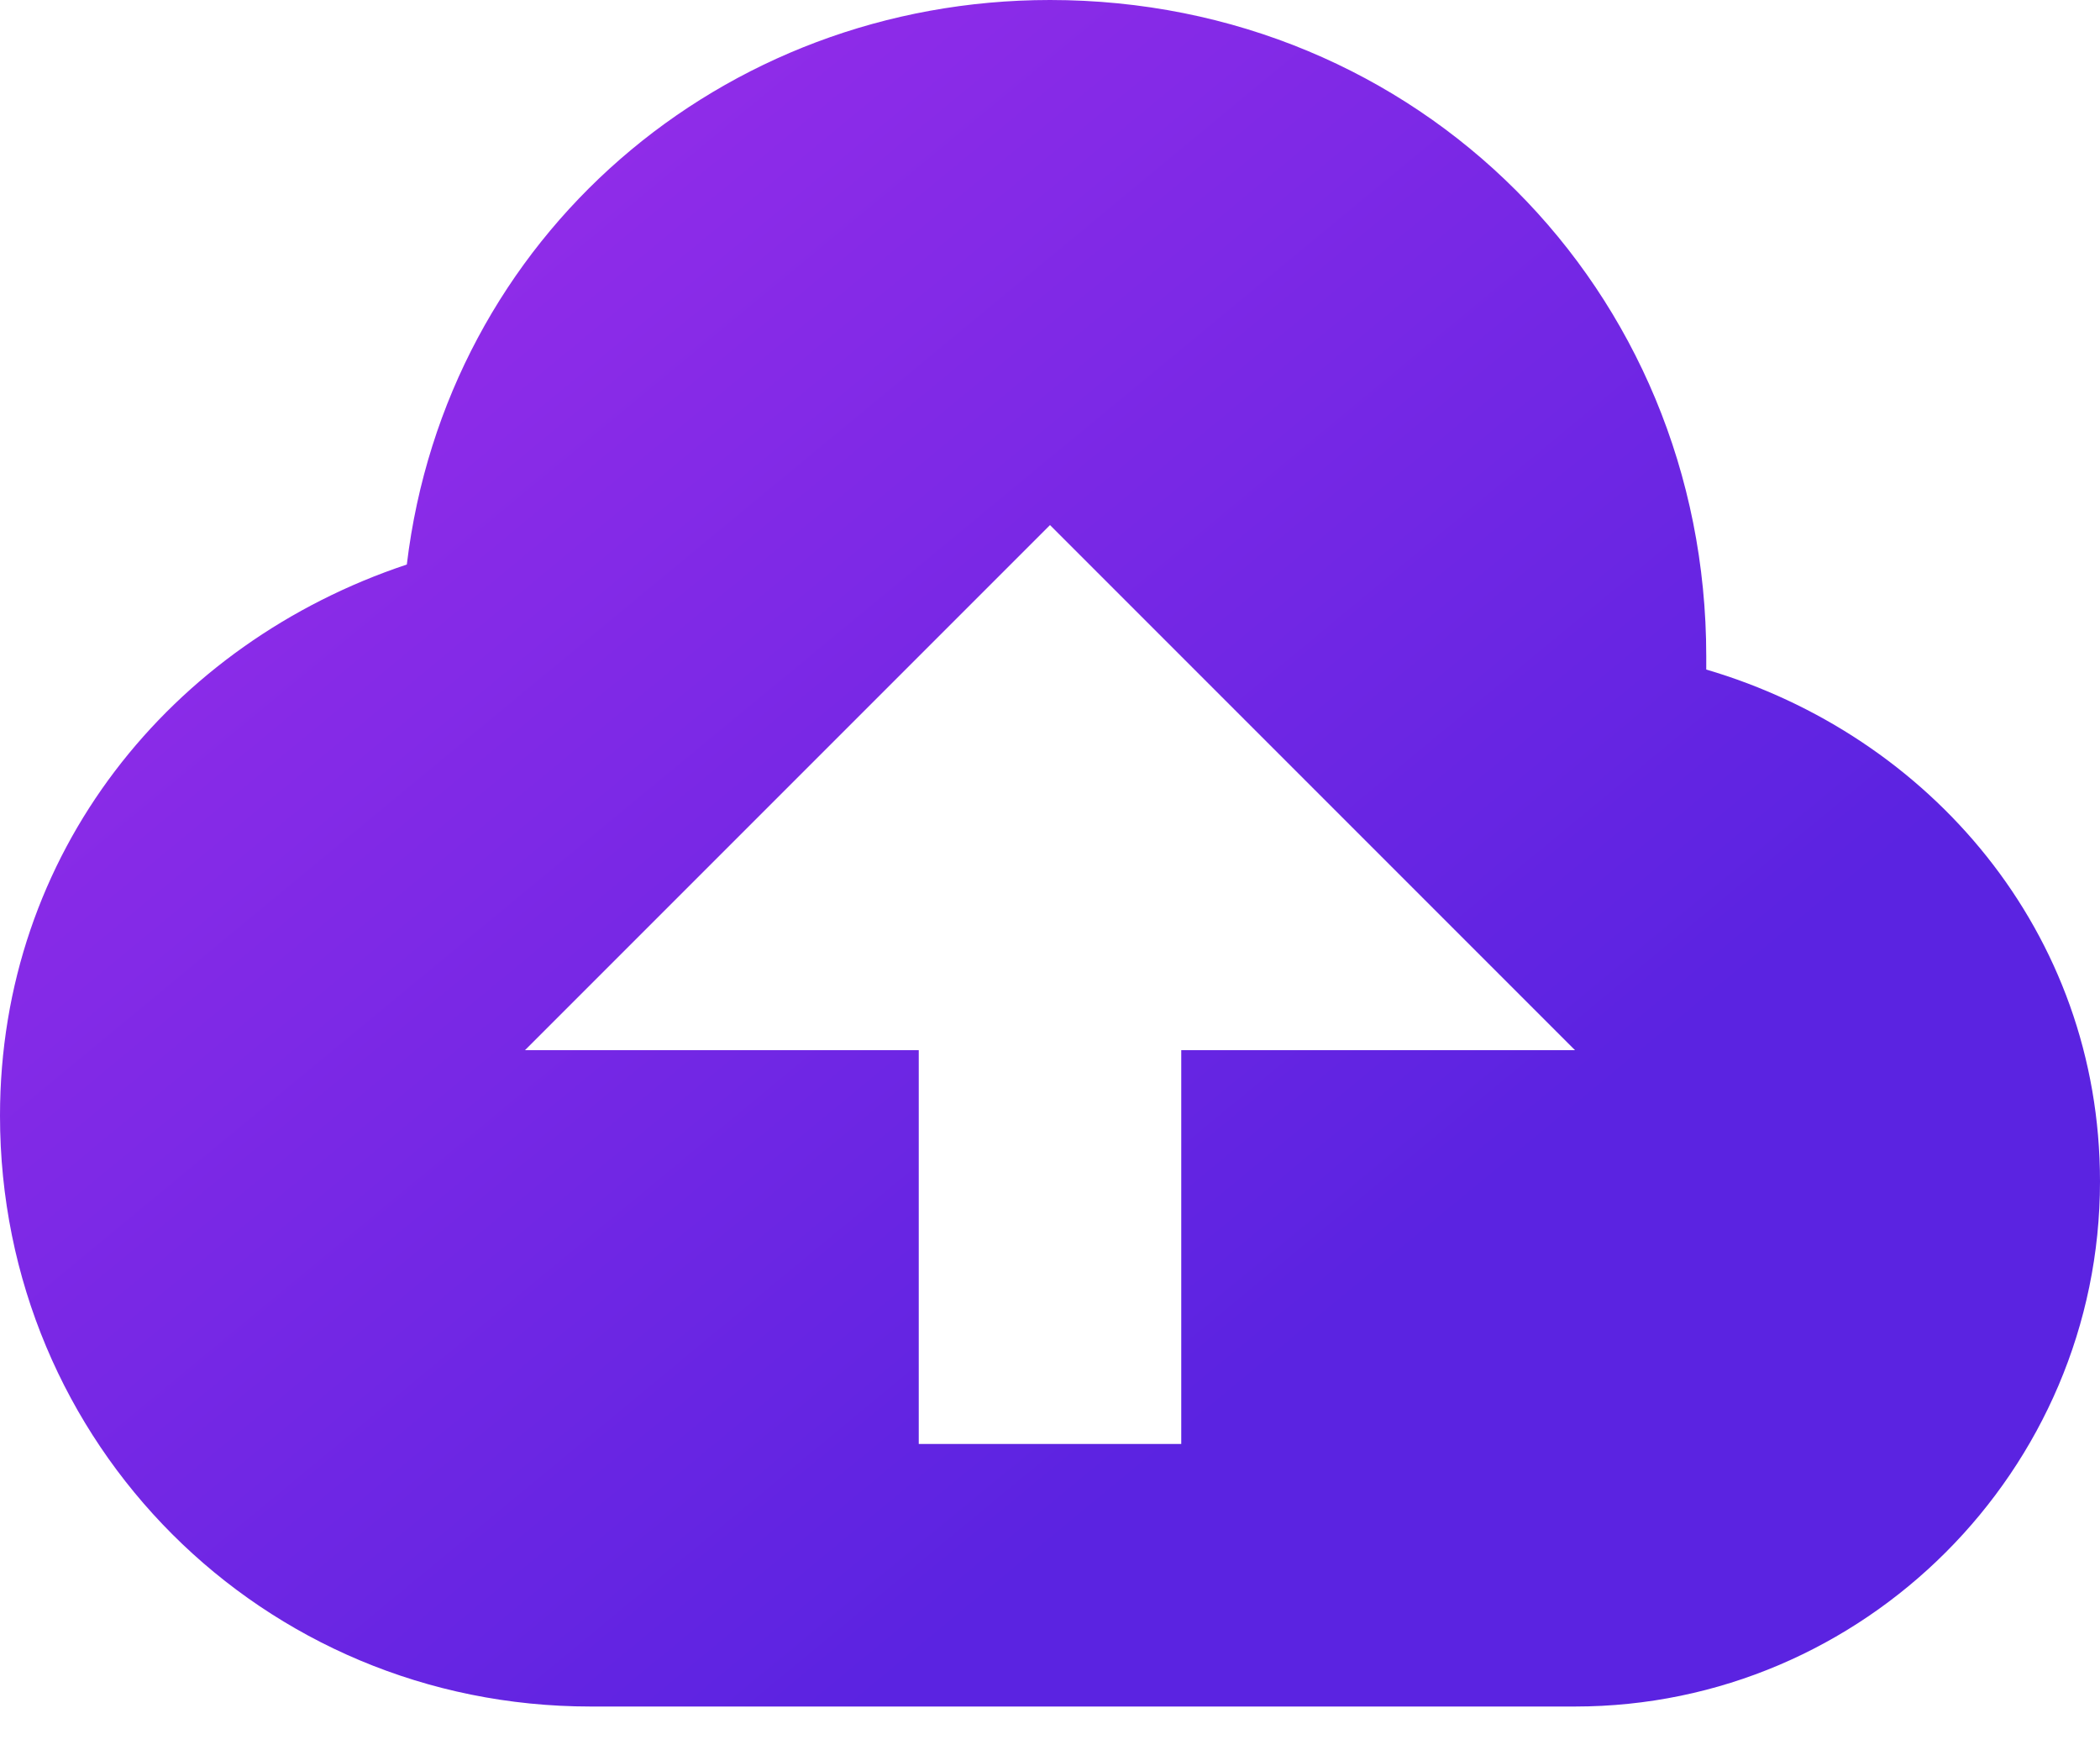 <?xml version="1.0" encoding="UTF-8"?>
<svg width="18px" height="15px" viewBox="0 0 18 15" version="1.1" xmlns="http://www.w3.org/2000/svg" xmlns:xlink="http://www.w3.org/1999/xlink">
    <linearGradient id="gradientCrown" gradientTransform="rotate(45)" height="100%" width="100%">
        <stop offset="0%" stop-color="#A22FEB"/>
        <stop offset="100%" stop-color="#5B23E1"/>
    </linearGradient>
    <g id="🌈-Style-Guides" stroke="none" stroke-width="1" fill="none" fill-rule="evenodd">
        <g id="Icon-Guide" transform="translate(-69, -300)" fill="#858199">
            <g id="Stacked-Group-2" transform="translate(66, 199)">
                <g id="icon/Upload" transform="translate(0, 96)">
                    <path d="M17.625,10.738 C17.625,10.738 17.625,10.625 17.625,10.625 C17.625,7.475 15.15,5 12,5 C9.188,5 6.825,7.025 6.487,9.838 C4.463,10.512 3,12.312 3,14.562 C3,17.375 5.25,19.625 8.062,19.625 C9.975,19.625 14.7,19.625 16.5,19.625 C18.975,19.625 21,17.6 21,15.125 C21,12.988 19.538,11.3 17.625,10.738 Z M13.125,14 L13.125,17.375 L10.875,17.375 L10.875,14 L7.5,14 L12,9.5 L16.5,14 L13.125,14 Z" id="Fill" fill-rule="evenodd" style="fill: url(#gradientCrown);"></path>
                </g>
            </g>
        </g>
    </g>
</svg>
